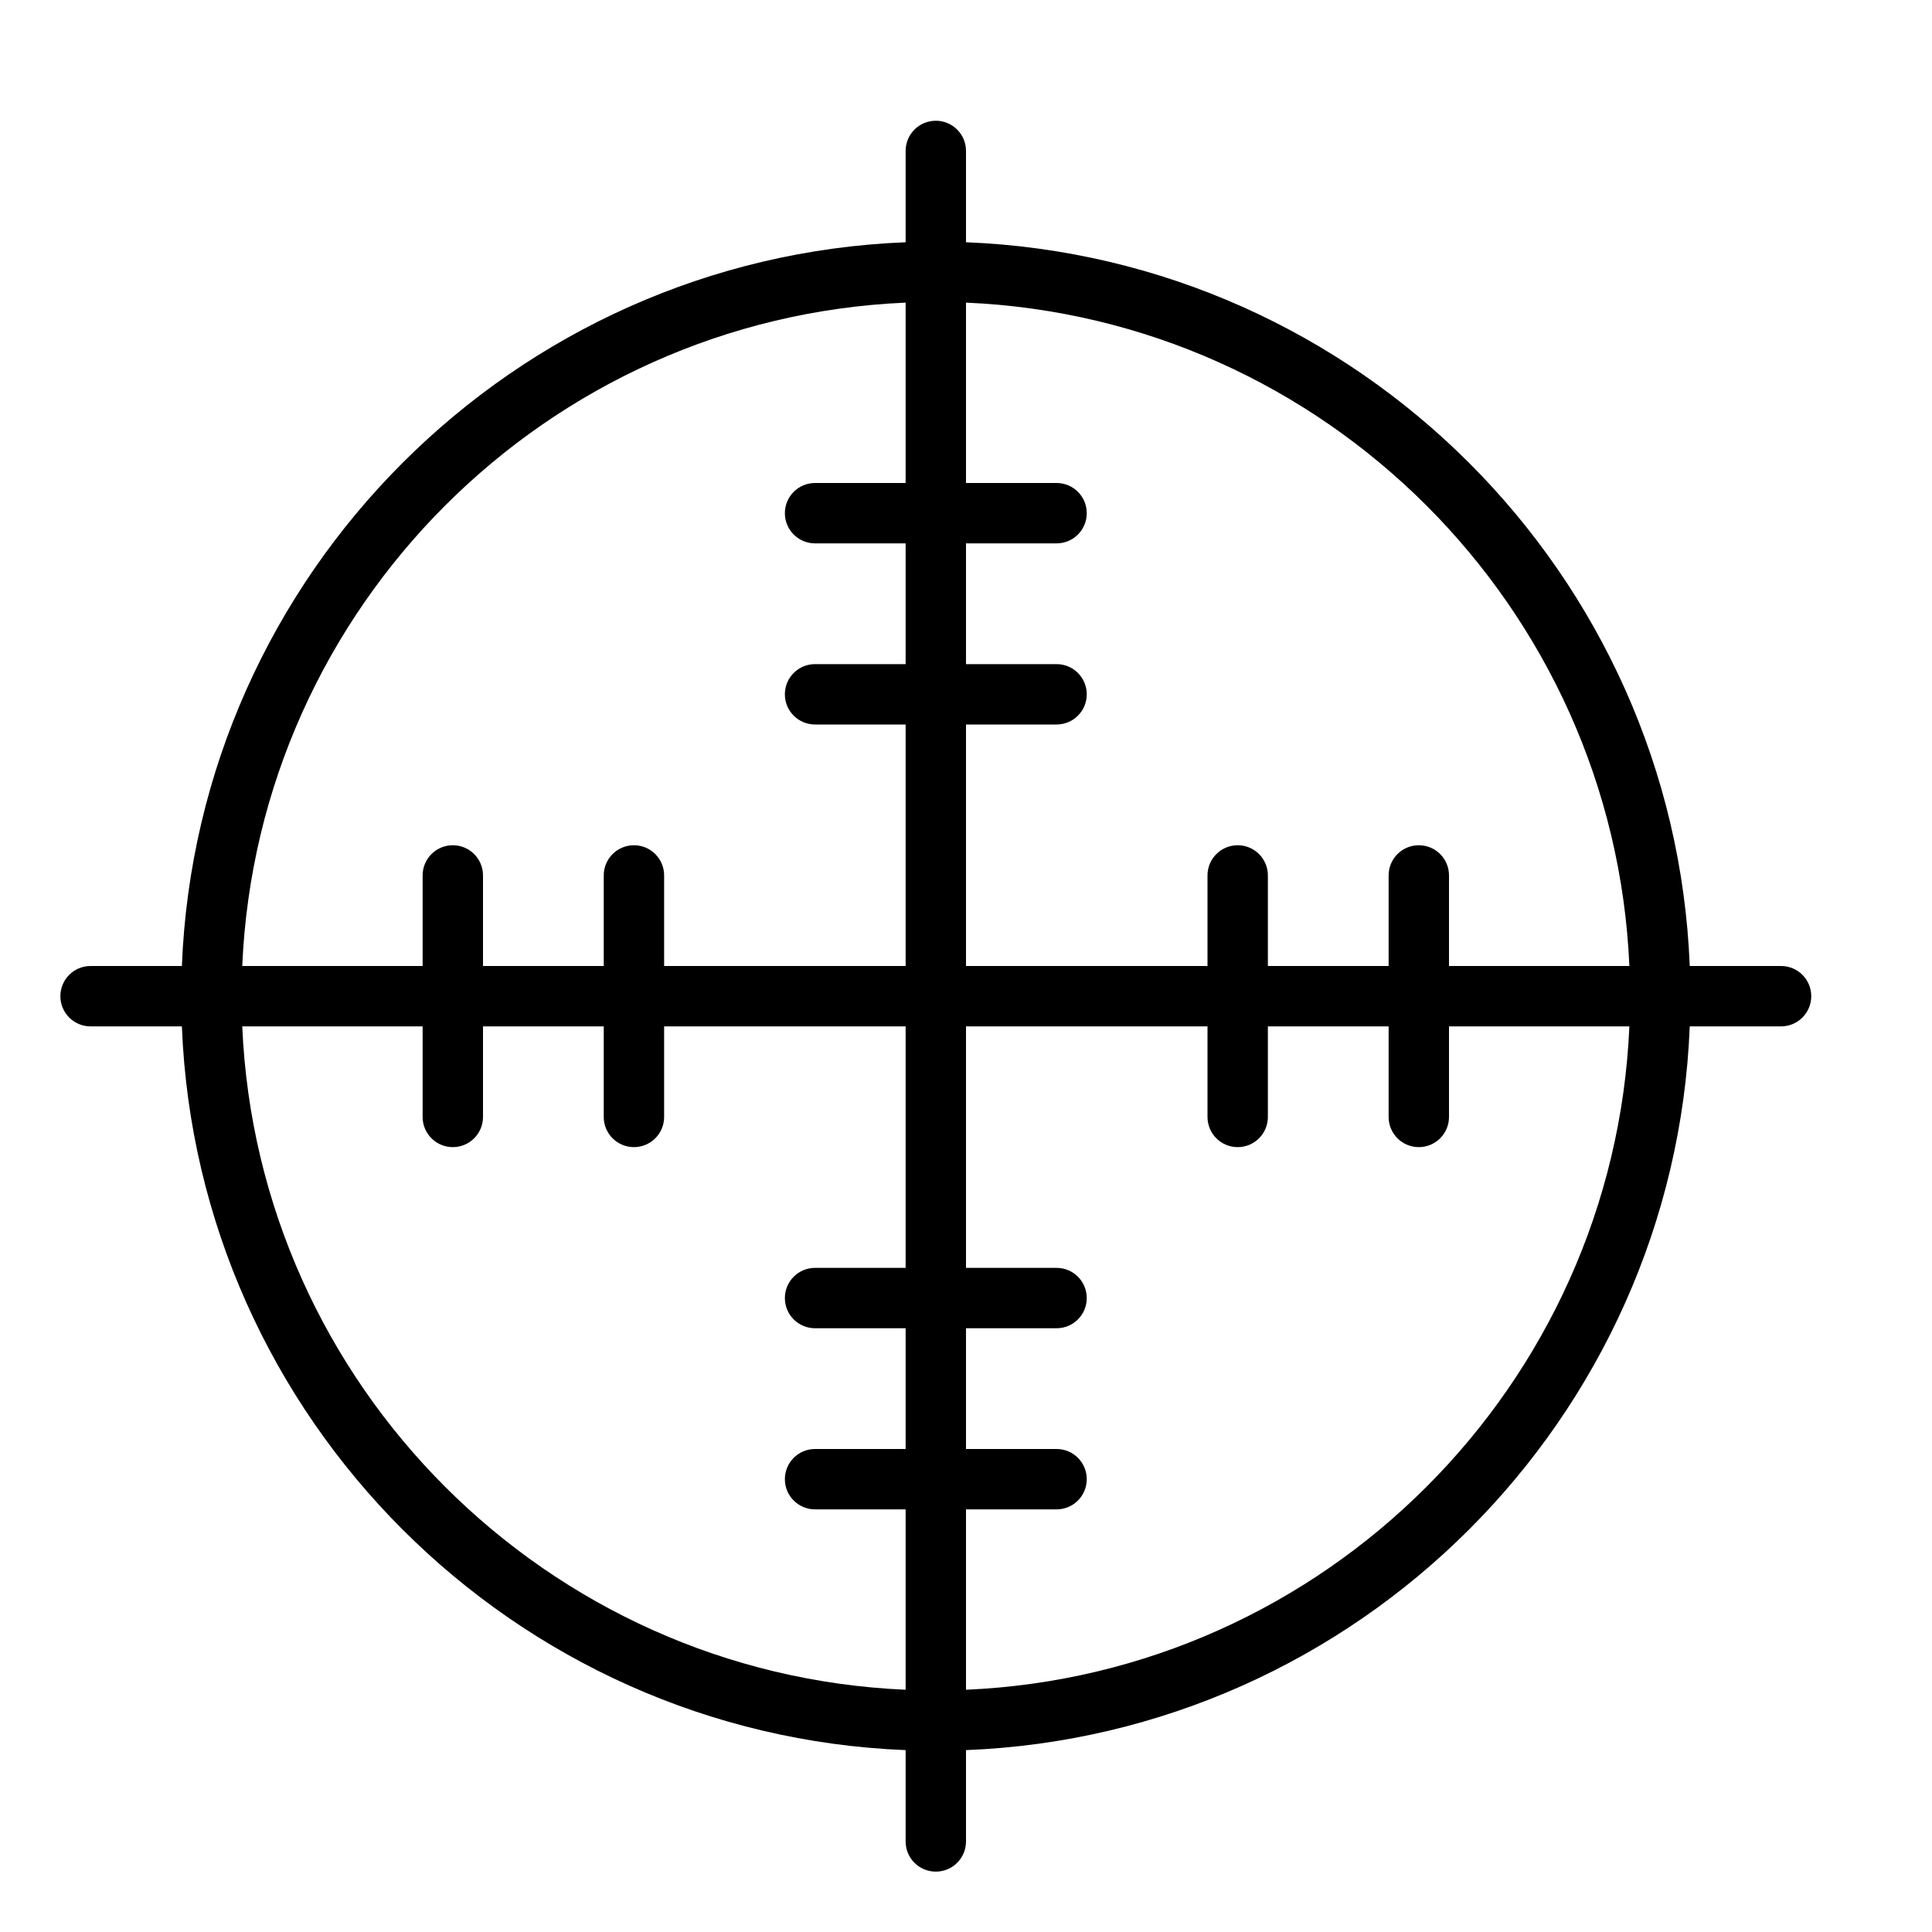 <?xml version="1.0" encoding="UTF-8" standalone="no"?>
<svg width="64px" height="64px" viewBox="0 0 64 64" version="1.1" xmlns="http://www.w3.org/2000/svg" xmlns:xlink="http://www.w3.org/1999/xlink">
    <!-- Generator: Sketch 3.7.2 (28276) - http://www.bohemiancoding.com/sketch -->
    <title>gen-sights</title>
    <desc>Created with Sketch.</desc>
    <defs></defs>
    <g id="64px-Line" stroke="none" stroke-width="1" fill="none" fill-rule="evenodd">
        <g id="gen-sights"></g>
        <path d="M59,32 L55.975,32 C55.461,19.01 44.991,8.54 32,8.025 L32,5 C32,4.447 31.553,4 31,4 C30.447,4 30,4.447 30,5 L30,8.025 C17.01,8.539 6.54,19.009 6.025,32 L3,32 C2.447,32 2,32.447 2,33 C2,33.553 2.447,34 3,34 L6.025,34 C6.539,46.99 17.009,57.46 30,57.975 L30,61 C30,61.553 30.447,62 31,62 C31.553,62 32,61.553 32,61 L32,57.975 C44.99,57.461 55.46,46.991 55.975,34 L59,34 C59.553,34 60,33.553 60,33 C60,32.447 59.553,32 59,32 L59,32 Z M53.975,32 L48,32 L48,29 C48,28.447 47.553,28 47,28 C46.447,28 46,28.447 46,29 L46,32 L42,32 L42,29 C42,28.447 41.553,28 41,28 C40.447,28 40,28.447 40,29 L40,32 L32,32 L32,24 L35,24 C35.553,24 36,23.553 36,23 C36,22.447 35.553,22 35,22 L32,22 L32,18 L35,18 C35.553,18 36,17.553 36,17 C36,16.447 35.553,16 35,16 L32,16 L32,10.025 C43.888,10.537 53.463,20.112 53.975,32 L53.975,32 Z M30,10.025 L30,16 L27,16 C26.447,16 26,16.447 26,17 C26,17.553 26.447,18 27,18 L30,18 L30,22 L27,22 C26.447,22 26,22.447 26,23 C26,23.553 26.447,24 27,24 L30,24 L30,32 L22,32 L22,29 C22,28.447 21.553,28 21,28 C20.447,28 20,28.447 20,29 L20,32 L16,32 L16,29 C16,28.447 15.553,28 15,28 C14.447,28 14,28.447 14,29 L14,32 L8.025,32 C8.537,20.112 18.112,10.537 30,10.025 L30,10.025 Z M8.025,34 L14,34 L14,37 C14,37.553 14.447,38 15,38 C15.553,38 16,37.553 16,37 L16,34 L20,34 L20,37 C20,37.553 20.447,38 21,38 C21.553,38 22,37.553 22,37 L22,34 L30,34 L30,42 L27,42 C26.447,42 26,42.447 26,43 C26,43.553 26.447,44 27,44 L30,44 L30,48 L27,48 C26.447,48 26,48.447 26,49 C26,49.553 26.447,50 27,50 L30,50 L30,55.975 C18.112,55.463 8.537,45.888 8.025,34 L8.025,34 Z M32,55.975 L32,50 L35,50 C35.553,50 36,49.553 36,49 C36,48.447 35.553,48 35,48 L32,48 L32,44 L35,44 C35.553,44 36,43.553 36,43 C36,42.447 35.553,42 35,42 L32,42 L32,34 L40,34 L40,37 C40,37.553 40.447,38 41,38 C41.553,38 42,37.553 42,37 L42,34 L46,34 L46,37 C46,37.553 46.447,38 47,38 C47.553,38 48,37.553 48,37 L48,34 L53.975,34 C53.463,45.888 43.888,55.463 32,55.975 L32,55.975 Z" id="Shape" fill="#000000"></path>
    </g>
</svg>